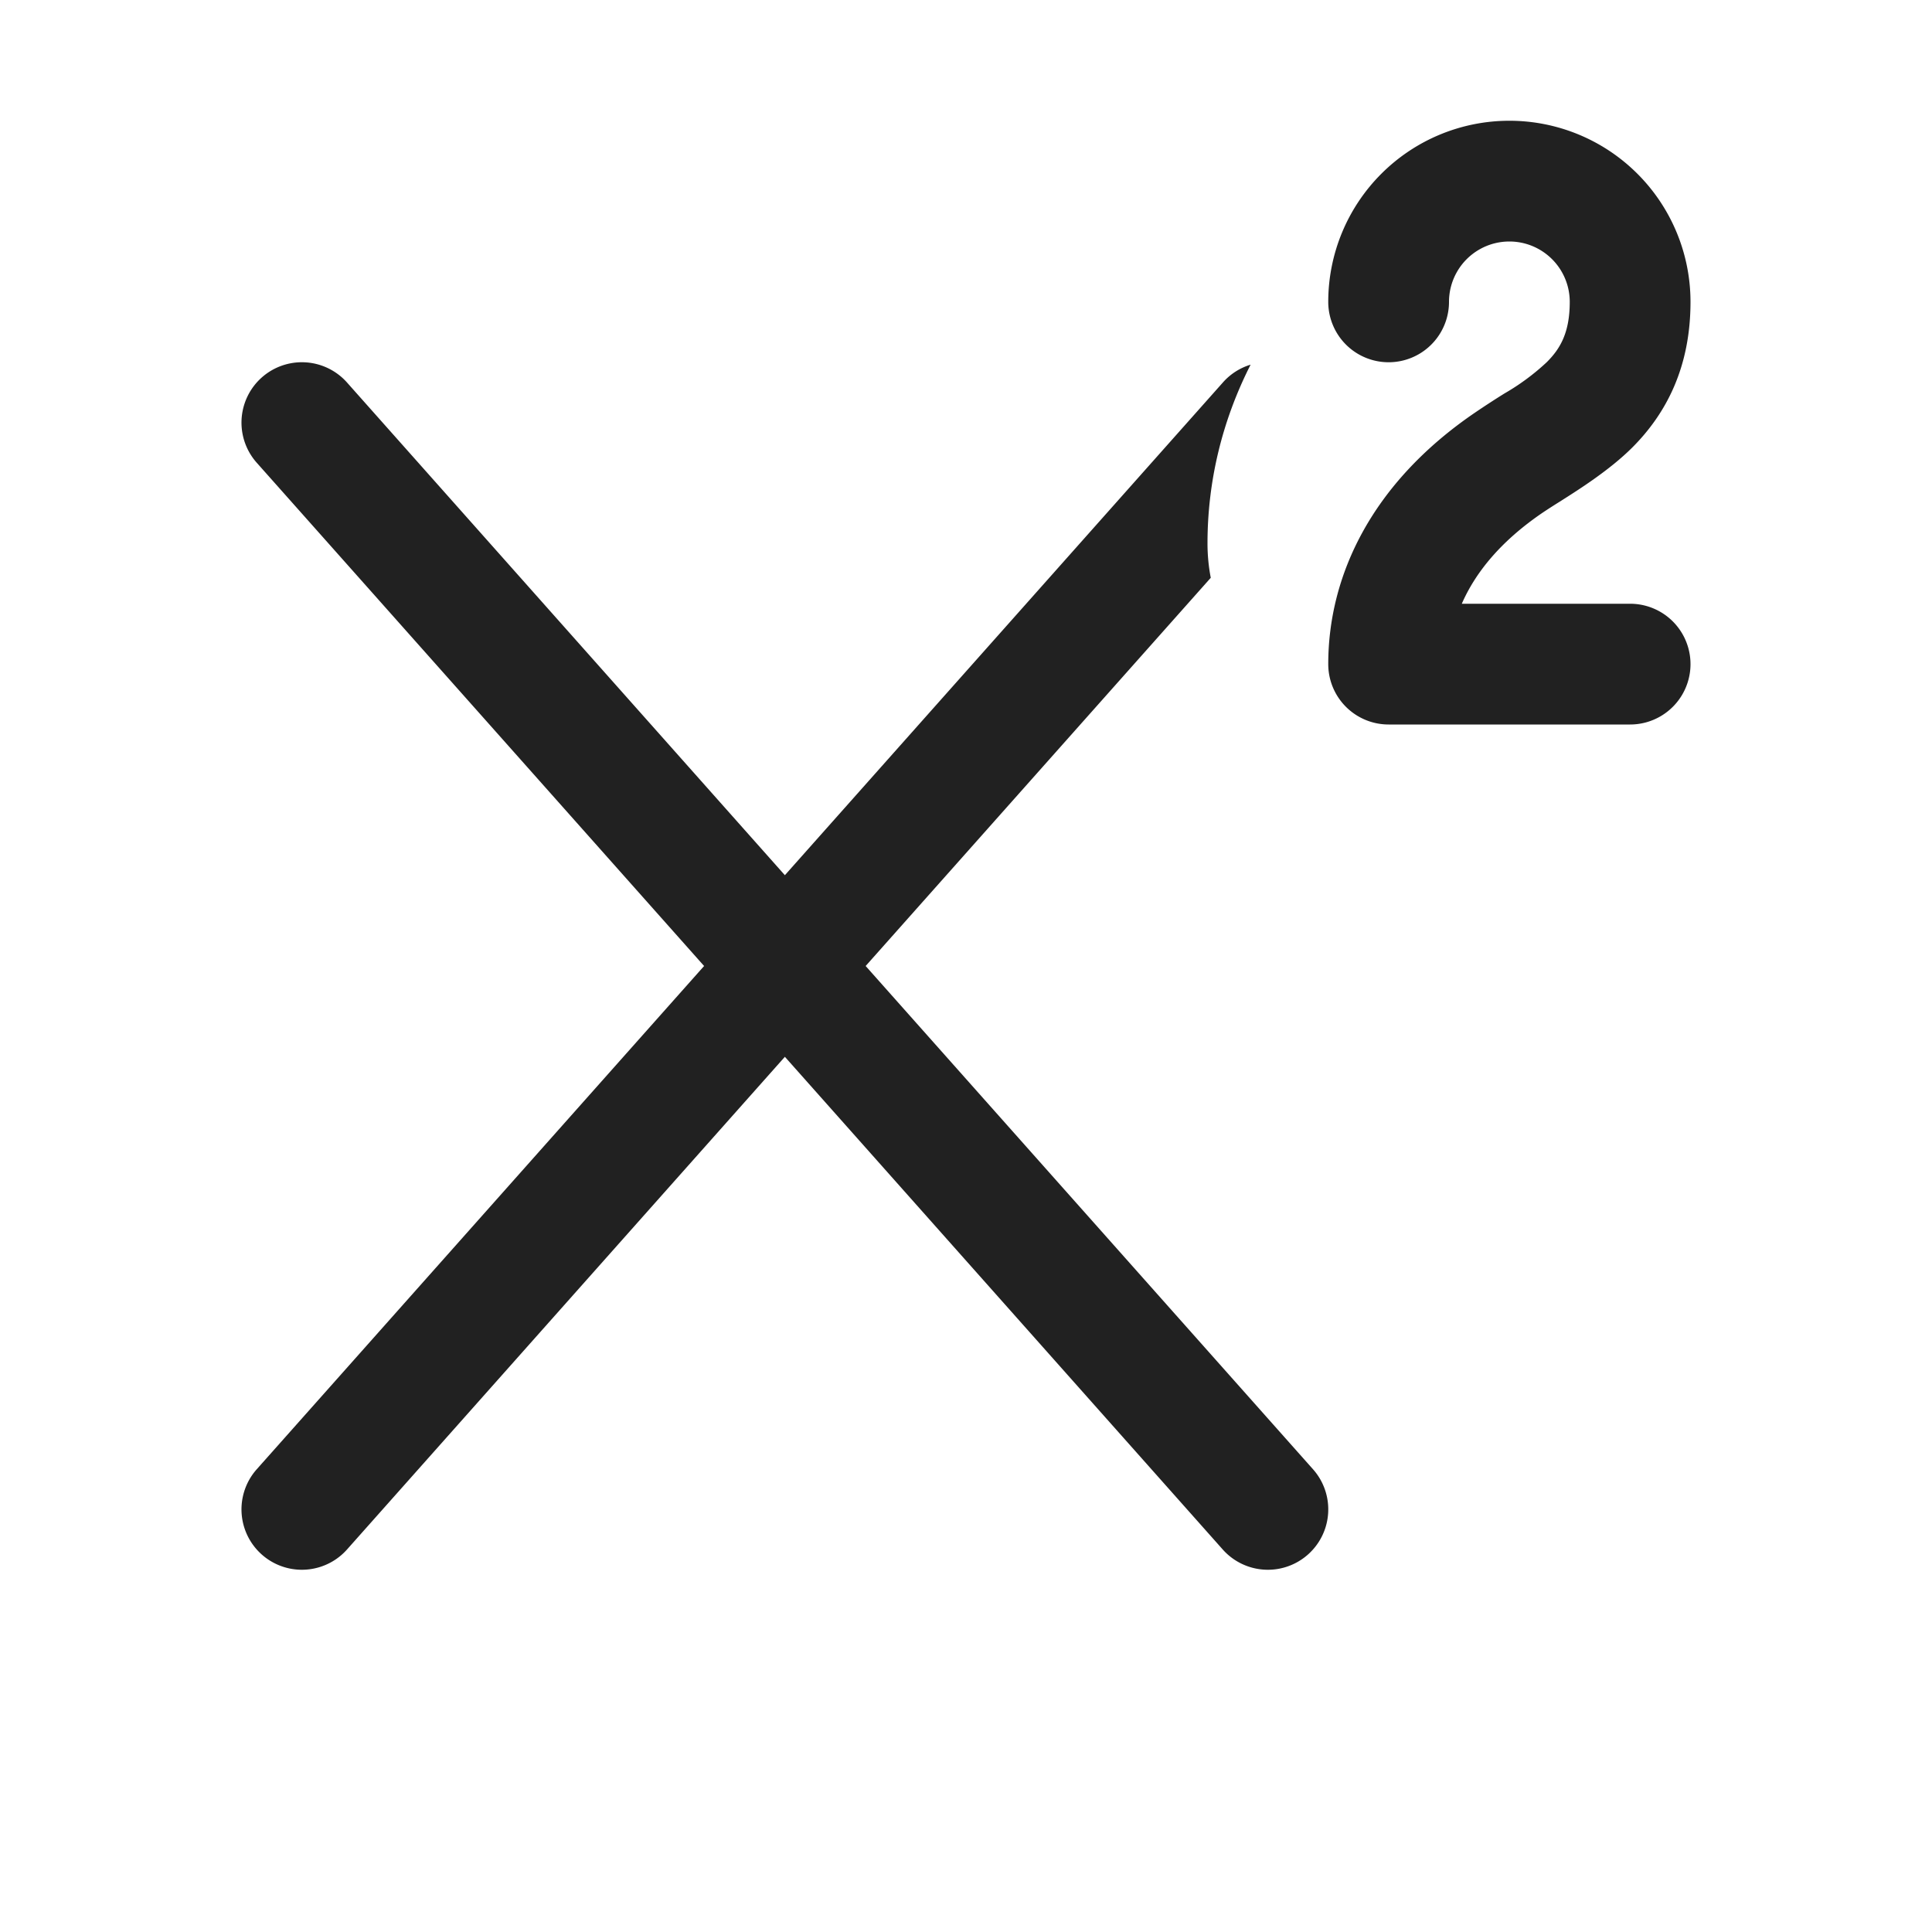 <svg viewBox="0 0 16 16" fill="none" xmlns="http://www.w3.org/2000/svg" height="1em" width="1em">
  <path d="M12 2.5a.5.5 0 0 1 1 0c0 .259-.082.391-.19.499a1.895 1.895 0 0 1-.35.259 7.45 7.45 0 0 0-.24.156C11.357 4 11 4.77 11 5.5a.5.5 0 0 0 .5.5h2a.5.5 0 0 0 0-1h-1.394c.11-.252.316-.515.675-.758a4.92 4.92 0 0 1 .129-.083c.174-.11.421-.267.607-.452C13.8 3.424 14 3.04 14 2.5a1.5 1.5 0 0 0-3 0 .5.5 0 0 0 1 0Zm-2 2c0-.507.118-1.01.357-1.48a.498.498 0 0 0-.23.148L6.5 7.248l-3.626-4.08a.5.5 0 0 0-.748.664L5.831 8l-3.705 4.168a.5.5 0 0 0 .748.664L6.5 8.752l3.626 4.08a.5.5 0 1 0 .748-.664L7.169 8l2.858-3.215A1.509 1.509 0 0 1 10 4.5Z" fill="#212121"/>
</svg>
